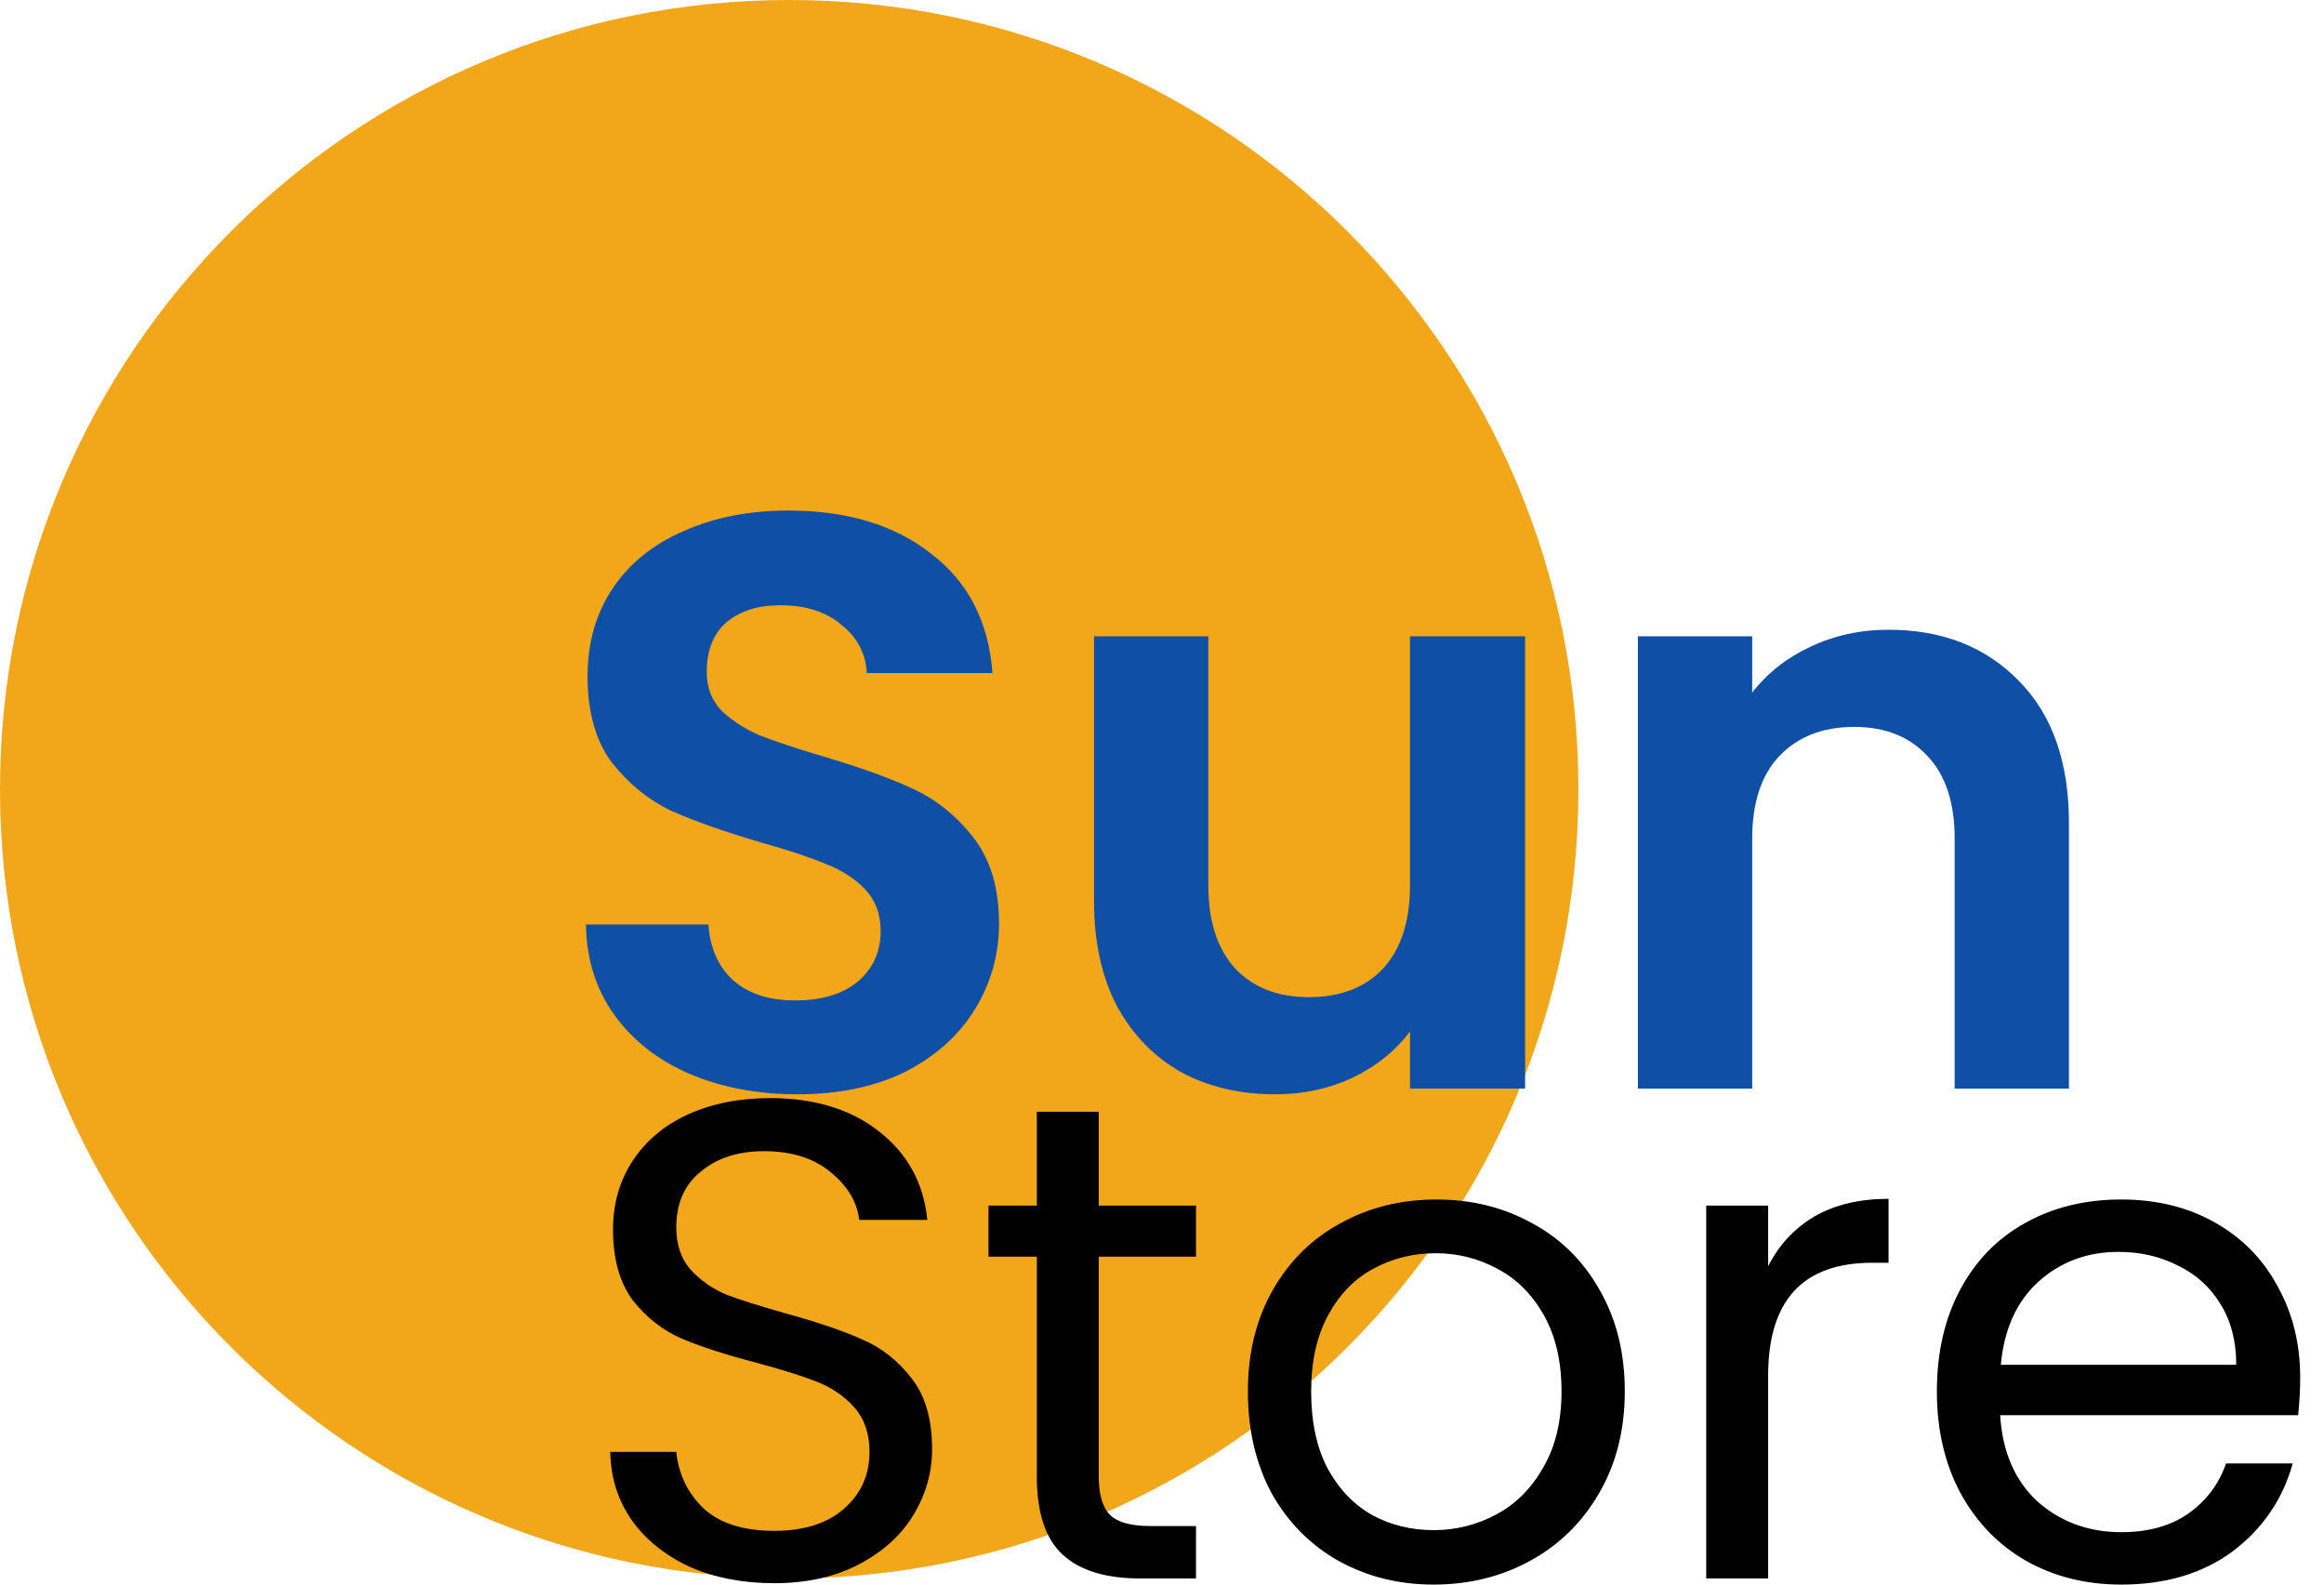 <svg width="66" height="45" viewBox="0 0 66 45" fill="none" xmlns="http://www.w3.org/2000/svg">
<path d="M22.413 44.826C34.791 44.826 44.826 34.791 44.826 22.413C44.826 10.035 34.791 0 22.413 0C10.035 0 0 10.035 0 22.413C0 34.791 10.035 44.826 22.413 44.826Z" fill="#F2A71B"/>
<path d="M22.645 31.077C21.517 31.077 20.497 30.884 19.584 30.497C18.688 30.111 17.977 29.554 17.451 28.828C16.926 28.101 16.655 27.244 16.64 26.254H20.118C20.164 26.919 20.396 27.445 20.813 27.831C21.246 28.217 21.834 28.411 22.576 28.411C23.333 28.411 23.928 28.233 24.361 27.877C24.794 27.506 25.01 27.027 25.01 26.44C25.01 25.961 24.863 25.567 24.57 25.257C24.276 24.948 23.905 24.709 23.457 24.538C23.024 24.353 22.421 24.152 21.648 23.936C20.597 23.627 19.739 23.325 19.074 23.032C18.425 22.722 17.861 22.266 17.382 21.663C16.918 21.045 16.686 20.226 16.686 19.206C16.686 18.247 16.926 17.413 17.405 16.702C17.884 15.991 18.557 15.45 19.422 15.079C20.288 14.692 21.277 14.499 22.39 14.499C24.059 14.499 25.412 14.909 26.448 15.728C27.499 16.532 28.078 17.66 28.186 19.113H24.616C24.585 18.557 24.345 18.101 23.897 17.745C23.464 17.374 22.885 17.189 22.158 17.189C21.524 17.189 21.014 17.351 20.628 17.675C20.257 18 20.071 18.471 20.071 19.09C20.071 19.523 20.21 19.886 20.489 20.18C20.782 20.458 21.138 20.69 21.555 20.875C21.988 21.045 22.591 21.246 23.364 21.478C24.415 21.787 25.273 22.096 25.938 22.405C26.602 22.715 27.174 23.178 27.653 23.797C28.132 24.415 28.372 25.226 28.372 26.231C28.372 27.097 28.148 27.901 27.7 28.642C27.251 29.384 26.594 29.98 25.729 30.428C24.863 30.861 23.835 31.077 22.645 31.077ZM43.312 18.07V30.915H40.043V29.292C39.626 29.848 39.077 30.289 38.397 30.613C37.732 30.922 37.006 31.077 36.218 31.077C35.213 31.077 34.324 30.868 33.551 30.451C32.778 30.018 32.168 29.392 31.72 28.573C31.287 27.738 31.07 26.749 31.07 25.605V18.07H34.316V25.141C34.316 26.162 34.571 26.95 35.081 27.506C35.592 28.047 36.287 28.318 37.168 28.318C38.065 28.318 38.768 28.047 39.278 27.506C39.788 26.95 40.043 26.162 40.043 25.141V18.07H43.312ZM53.633 17.884C55.163 17.884 56.4 18.371 57.343 19.345C58.286 20.303 58.757 21.648 58.757 23.379V30.915H55.511V23.82C55.511 22.8 55.256 22.019 54.746 21.478C54.236 20.922 53.541 20.643 52.659 20.643C51.763 20.643 51.052 20.922 50.526 21.478C50.016 22.019 49.761 22.8 49.761 23.82V30.915H46.515V18.07H49.761V19.669C50.194 19.113 50.743 18.68 51.407 18.371C52.087 18.047 52.83 17.884 53.633 17.884Z" fill="#0F50A6"/>
<path d="M21.988 44.961C21.099 44.961 20.301 44.807 19.592 44.498C18.897 44.176 18.349 43.738 17.95 43.184C17.55 42.617 17.344 41.967 17.331 41.232H19.206C19.27 41.864 19.528 42.398 19.979 42.836C20.442 43.261 21.112 43.474 21.988 43.474C22.825 43.474 23.482 43.267 23.959 42.855C24.448 42.43 24.693 41.889 24.693 41.232C24.693 40.717 24.551 40.298 24.268 39.976C23.985 39.654 23.63 39.41 23.205 39.242C22.78 39.075 22.207 38.894 21.486 38.701C20.597 38.469 19.882 38.237 19.341 38.006C18.813 37.774 18.356 37.413 17.969 36.924C17.596 36.421 17.409 35.751 17.409 34.914C17.409 34.18 17.596 33.529 17.969 32.963C18.343 32.396 18.864 31.958 19.534 31.649C20.217 31.34 20.996 31.185 21.872 31.185C23.134 31.185 24.165 31.501 24.964 32.132C25.775 32.763 26.232 33.6 26.335 34.644H24.403C24.339 34.128 24.068 33.678 23.592 33.291C23.115 32.892 22.484 32.692 21.698 32.692C20.964 32.692 20.365 32.885 19.901 33.272C19.438 33.645 19.206 34.173 19.206 34.856C19.206 35.346 19.341 35.745 19.611 36.054C19.895 36.363 20.236 36.602 20.636 36.769C21.048 36.924 21.621 37.104 22.355 37.31C23.244 37.555 23.959 37.8 24.5 38.044C25.041 38.276 25.505 38.643 25.891 39.146C26.277 39.635 26.471 40.305 26.471 41.155C26.471 41.812 26.297 42.43 25.949 43.01C25.601 43.59 25.086 44.06 24.403 44.42C23.721 44.781 22.916 44.961 21.988 44.961ZM31.203 35.687V41.928C31.203 42.443 31.312 42.81 31.531 43.029C31.75 43.235 32.13 43.338 32.671 43.338H33.966V44.826H32.382C31.402 44.826 30.668 44.601 30.179 44.15C29.689 43.699 29.445 42.958 29.445 41.928V35.687H28.073V34.238H29.445V31.572H31.203V34.238H33.966V35.687H31.203ZM40.714 45C39.722 45 38.821 44.775 38.009 44.324C37.21 43.873 36.579 43.235 36.115 42.411C35.665 41.574 35.439 40.608 35.439 39.513C35.439 38.431 35.671 37.477 36.135 36.653C36.611 35.816 37.255 35.178 38.067 34.74C38.879 34.289 39.787 34.064 40.791 34.064C41.796 34.064 42.704 34.289 43.516 34.74C44.327 35.178 44.965 35.809 45.428 36.634C45.905 37.458 46.143 38.418 46.143 39.513C46.143 40.608 45.899 41.574 45.409 42.411C44.933 43.235 44.282 43.873 43.458 44.324C42.633 44.775 41.719 45 40.714 45ZM40.714 43.454C41.345 43.454 41.938 43.306 42.492 43.01C43.045 42.714 43.49 42.269 43.825 41.677C44.173 41.084 44.346 40.363 44.346 39.513C44.346 38.663 44.179 37.941 43.844 37.349C43.509 36.756 43.071 36.318 42.53 36.035C41.989 35.739 41.403 35.59 40.772 35.59C40.128 35.59 39.535 35.739 38.994 36.035C38.466 36.318 38.041 36.756 37.719 37.349C37.397 37.941 37.236 38.663 37.236 39.513C37.236 40.376 37.391 41.103 37.7 41.696C38.022 42.289 38.447 42.733 38.975 43.029C39.503 43.313 40.083 43.454 40.714 43.454ZM50.214 35.958C50.523 35.352 50.961 34.882 51.527 34.547C52.107 34.212 52.809 34.045 53.633 34.045V35.861H53.17C51.199 35.861 50.214 36.93 50.214 39.068V44.826H48.455V34.238H50.214V35.958ZM65.324 39.126C65.324 39.461 65.305 39.815 65.266 40.189H56.803C56.867 41.232 57.222 42.05 57.866 42.643C58.523 43.222 59.315 43.512 60.242 43.512C61.002 43.512 61.633 43.338 62.136 42.991C62.651 42.63 63.012 42.153 63.218 41.561H65.111C64.828 42.578 64.261 43.409 63.411 44.053C62.561 44.684 61.505 45 60.242 45C59.238 45 58.336 44.775 57.537 44.324C56.752 43.873 56.133 43.235 55.682 42.411C55.231 41.574 55.006 40.608 55.006 39.513C55.006 38.418 55.225 37.458 55.663 36.634C56.101 35.809 56.713 35.178 57.499 34.74C58.297 34.289 59.212 34.064 60.242 34.064C61.247 34.064 62.136 34.283 62.909 34.721C63.682 35.159 64.274 35.764 64.686 36.537C65.111 37.297 65.324 38.16 65.324 39.126ZM63.508 38.759C63.508 38.089 63.359 37.516 63.063 37.039C62.767 36.55 62.361 36.183 61.846 35.938C61.344 35.681 60.783 35.552 60.165 35.552C59.276 35.552 58.516 35.835 57.885 36.402C57.267 36.969 56.913 37.754 56.822 38.759H63.508Z" fill="black"/>
</svg>
